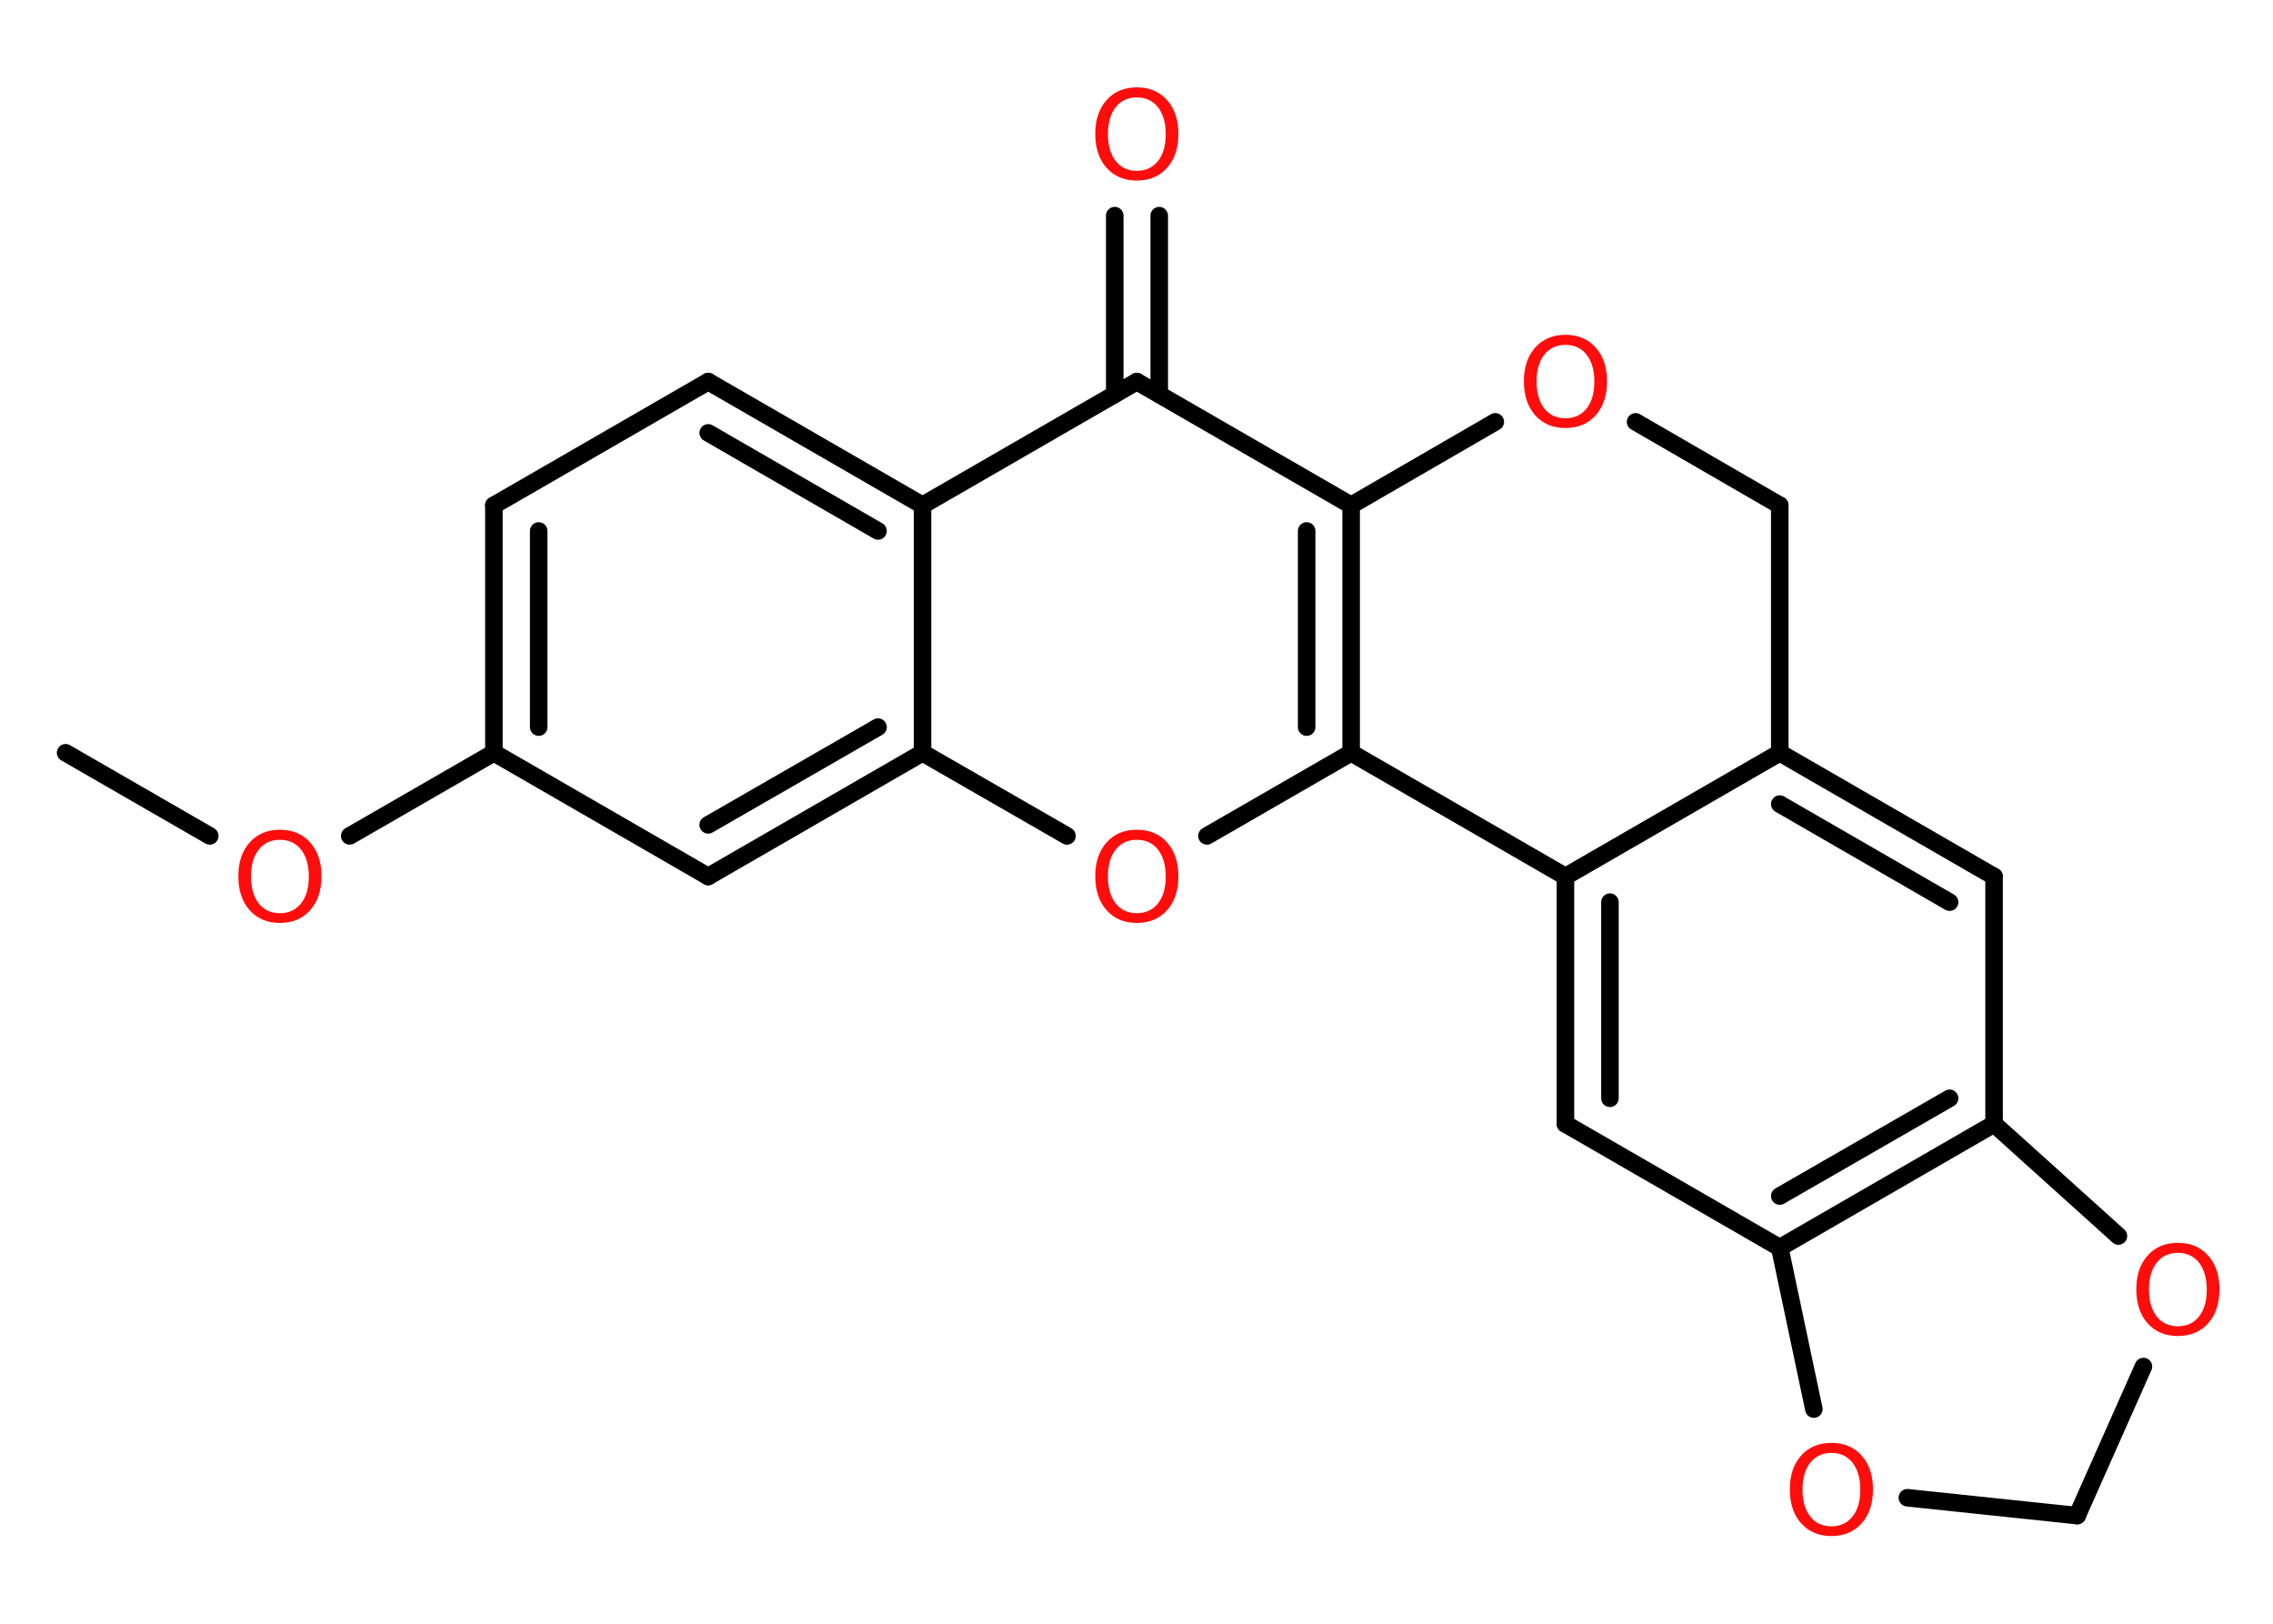<?xml version='1.0' encoding='UTF-8'?>
<!DOCTYPE svg PUBLIC "-//W3C//DTD SVG 1.1//EN" "http://www.w3.org/Graphics/SVG/1.1/DTD/svg11.dtd">
<svg version='1.2' xmlns='http://www.w3.org/2000/svg' xmlns:xlink='http://www.w3.org/1999/xlink' width='70.0mm' height='50.0mm' viewBox='0 0 70.0 50.0'>
  <desc>Generated by the Chemistry Development Kit (http://github.com/cdk)</desc>
  <g stroke-linecap='round' stroke-linejoin='round' stroke='#000000' stroke-width='.54' fill='#FF0D0D'>
    <rect x='.0' y='.0' width='70.0' height='50.0' fill='#FFFFFF' stroke='none'/>
    <g id='mol1' class='mol'>
      <line id='mol1bnd1' class='bond' x1='2.02' y1='23.18' x2='6.46' y2='25.74'/>
      <line id='mol1bnd2' class='bond' x1='10.77' y1='25.74' x2='15.21' y2='23.18'/>
      <g id='mol1bnd3' class='bond'>
        <line x1='15.21' y1='15.56' x2='15.21' y2='23.18'/>
        <line x1='16.59' y1='16.35' x2='16.59' y2='22.39'/>
      </g>
      <line id='mol1bnd4' class='bond' x1='15.21' y1='15.56' x2='21.81' y2='11.75'/>
      <g id='mol1bnd5' class='bond'>
        <line x1='28.41' y1='15.56' x2='21.81' y2='11.75'/>
        <line x1='27.04' y1='16.35' x2='21.81' y2='13.33'/>
      </g>
      <line id='mol1bnd6' class='bond' x1='28.41' y1='15.56' x2='35.01' y2='11.75'/>
      <g id='mol1bnd7' class='bond'>
        <line x1='34.33' y1='12.14' x2='34.33' y2='6.64'/>
        <line x1='35.7' y1='12.14' x2='35.7' y2='6.64'/>
      </g>
      <line id='mol1bnd8' class='bond' x1='35.01' y1='11.75' x2='41.61' y2='15.56'/>
      <g id='mol1bnd9' class='bond'>
        <line x1='41.61' y1='23.18' x2='41.61' y2='15.56'/>
        <line x1='40.24' y1='22.39' x2='40.24' y2='16.35'/>
      </g>
      <line id='mol1bnd10' class='bond' x1='41.61' y1='23.18' x2='37.17' y2='25.74'/>
      <line id='mol1bnd11' class='bond' x1='32.86' y1='25.74' x2='28.41' y2='23.18'/>
      <line id='mol1bnd12' class='bond' x1='28.41' y1='15.56' x2='28.41' y2='23.18'/>
      <g id='mol1bnd13' class='bond'>
        <line x1='21.81' y1='26.99' x2='28.41' y2='23.18'/>
        <line x1='21.81' y1='25.4' x2='27.04' y2='22.39'/>
      </g>
      <line id='mol1bnd14' class='bond' x1='15.21' y1='23.18' x2='21.81' y2='26.99'/>
      <line id='mol1bnd15' class='bond' x1='41.61' y1='23.18' x2='48.21' y2='26.99'/>
      <g id='mol1bnd16' class='bond'>
        <line x1='48.21' y1='26.99' x2='48.21' y2='34.61'/>
        <line x1='49.58' y1='27.78' x2='49.58' y2='33.82'/>
      </g>
      <line id='mol1bnd17' class='bond' x1='48.21' y1='34.61' x2='54.81' y2='38.42'/>
      <g id='mol1bnd18' class='bond'>
        <line x1='54.81' y1='38.42' x2='61.41' y2='34.61'/>
        <line x1='54.81' y1='36.83' x2='60.04' y2='33.82'/>
      </g>
      <line id='mol1bnd19' class='bond' x1='61.41' y1='34.61' x2='61.41' y2='26.99'/>
      <g id='mol1bnd20' class='bond'>
        <line x1='61.41' y1='26.99' x2='54.81' y2='23.18'/>
        <line x1='60.04' y1='27.78' x2='54.81' y2='24.76'/>
      </g>
      <line id='mol1bnd21' class='bond' x1='48.21' y1='26.99' x2='54.81' y2='23.18'/>
      <line id='mol1bnd22' class='bond' x1='54.81' y1='23.18' x2='54.81' y2='15.56'/>
      <line id='mol1bnd23' class='bond' x1='54.81' y1='15.56' x2='50.37' y2='12.99'/>
      <line id='mol1bnd24' class='bond' x1='41.61' y1='15.56' x2='46.05' y2='12.99'/>
      <line id='mol1bnd25' class='bond' x1='61.41' y1='34.61' x2='65.24' y2='38.06'/>
      <line id='mol1bnd26' class='bond' x1='66.01' y1='42.08' x2='63.97' y2='46.67'/>
      <line id='mol1bnd27' class='bond' x1='63.97' y1='46.67' x2='58.74' y2='46.12'/>
      <line id='mol1bnd28' class='bond' x1='54.81' y1='38.42' x2='55.86' y2='43.39'/>
      <path id='mol1atm2' class='atom' d='M8.62 25.86q-.41 .0 -.65 .3q-.24 .3 -.24 .83q.0 .52 .24 .83q.24 .3 .65 .3q.41 .0 .65 -.3q.24 -.3 .24 -.83q.0 -.52 -.24 -.83q-.24 -.3 -.65 -.3zM8.62 25.55q.58 .0 .93 .39q.35 .39 .35 1.04q.0 .66 -.35 1.05q-.35 .39 -.93 .39q-.58 .0 -.93 -.39q-.35 -.39 -.35 -1.05q.0 -.65 .35 -1.04q.35 -.39 .93 -.39z' stroke='none'/>
      <path id='mol1atm8' class='atom' d='M35.01 3.0q-.41 .0 -.65 .3q-.24 .3 -.24 .83q.0 .52 .24 .83q.24 .3 .65 .3q.41 .0 .65 -.3q.24 -.3 .24 -.83q.0 -.52 -.24 -.83q-.24 -.3 -.65 -.3zM35.01 2.69q.58 .0 .93 .39q.35 .39 .35 1.04q.0 .66 -.35 1.05q-.35 .39 -.93 .39q-.58 .0 -.93 -.39q-.35 -.39 -.35 -1.05q.0 -.65 .35 -1.04q.35 -.39 .93 -.39z' stroke='none'/>
      <path id='mol1atm11' class='atom' d='M35.01 25.86q-.41 .0 -.65 .3q-.24 .3 -.24 .83q.0 .52 .24 .83q.24 .3 .65 .3q.41 .0 .65 -.3q.24 -.3 .24 -.83q.0 -.52 -.24 -.83q-.24 -.3 -.65 -.3zM35.01 25.55q.58 .0 .93 .39q.35 .39 .35 1.04q.0 .66 -.35 1.05q-.35 .39 -.93 .39q-.58 .0 -.93 -.39q-.35 -.39 -.35 -1.05q.0 -.65 .35 -1.04q.35 -.39 .93 -.39z' stroke='none'/>
      <path id='mol1atm21' class='atom' d='M48.21 10.62q-.41 .0 -.65 .3q-.24 .3 -.24 .83q.0 .52 .24 .83q.24 .3 .65 .3q.41 .0 .65 -.3q.24 -.3 .24 -.83q.0 -.52 -.24 -.83q-.24 -.3 -.65 -.3zM48.21 10.31q.58 .0 .93 .39q.35 .39 .35 1.04q.0 .66 -.35 1.05q-.35 .39 -.93 .39q-.58 .0 -.93 -.39q-.35 -.39 -.35 -1.05q.0 -.65 .35 -1.04q.35 -.39 .93 -.39z' stroke='none'/>
      <path id='mol1atm22' class='atom' d='M67.07 38.58q-.41 .0 -.65 .3q-.24 .3 -.24 .83q.0 .52 .24 .83q.24 .3 .65 .3q.41 .0 .65 -.3q.24 -.3 .24 -.83q.0 -.52 -.24 -.83q-.24 -.3 -.65 -.3zM67.07 38.27q.58 .0 .93 .39q.35 .39 .35 1.04q.0 .66 -.35 1.05q-.35 .39 -.93 .39q-.58 .0 -.93 -.39q-.35 -.39 -.35 -1.05q.0 -.65 .35 -1.04q.35 -.39 .93 -.39z' stroke='none'/>
      <path id='mol1atm24' class='atom' d='M56.4 44.74q-.41 .0 -.65 .3q-.24 .3 -.24 .83q.0 .52 .24 .83q.24 .3 .65 .3q.41 .0 .65 -.3q.24 -.3 .24 -.83q.0 -.52 -.24 -.83q-.24 -.3 -.65 -.3zM56.4 44.43q.58 .0 .93 .39q.35 .39 .35 1.04q.0 .66 -.35 1.05q-.35 .39 -.93 .39q-.58 .0 -.93 -.39q-.35 -.39 -.35 -1.05q.0 -.65 .35 -1.04q.35 -.39 .93 -.39z' stroke='none'/>
    </g>
  </g>
</svg>
